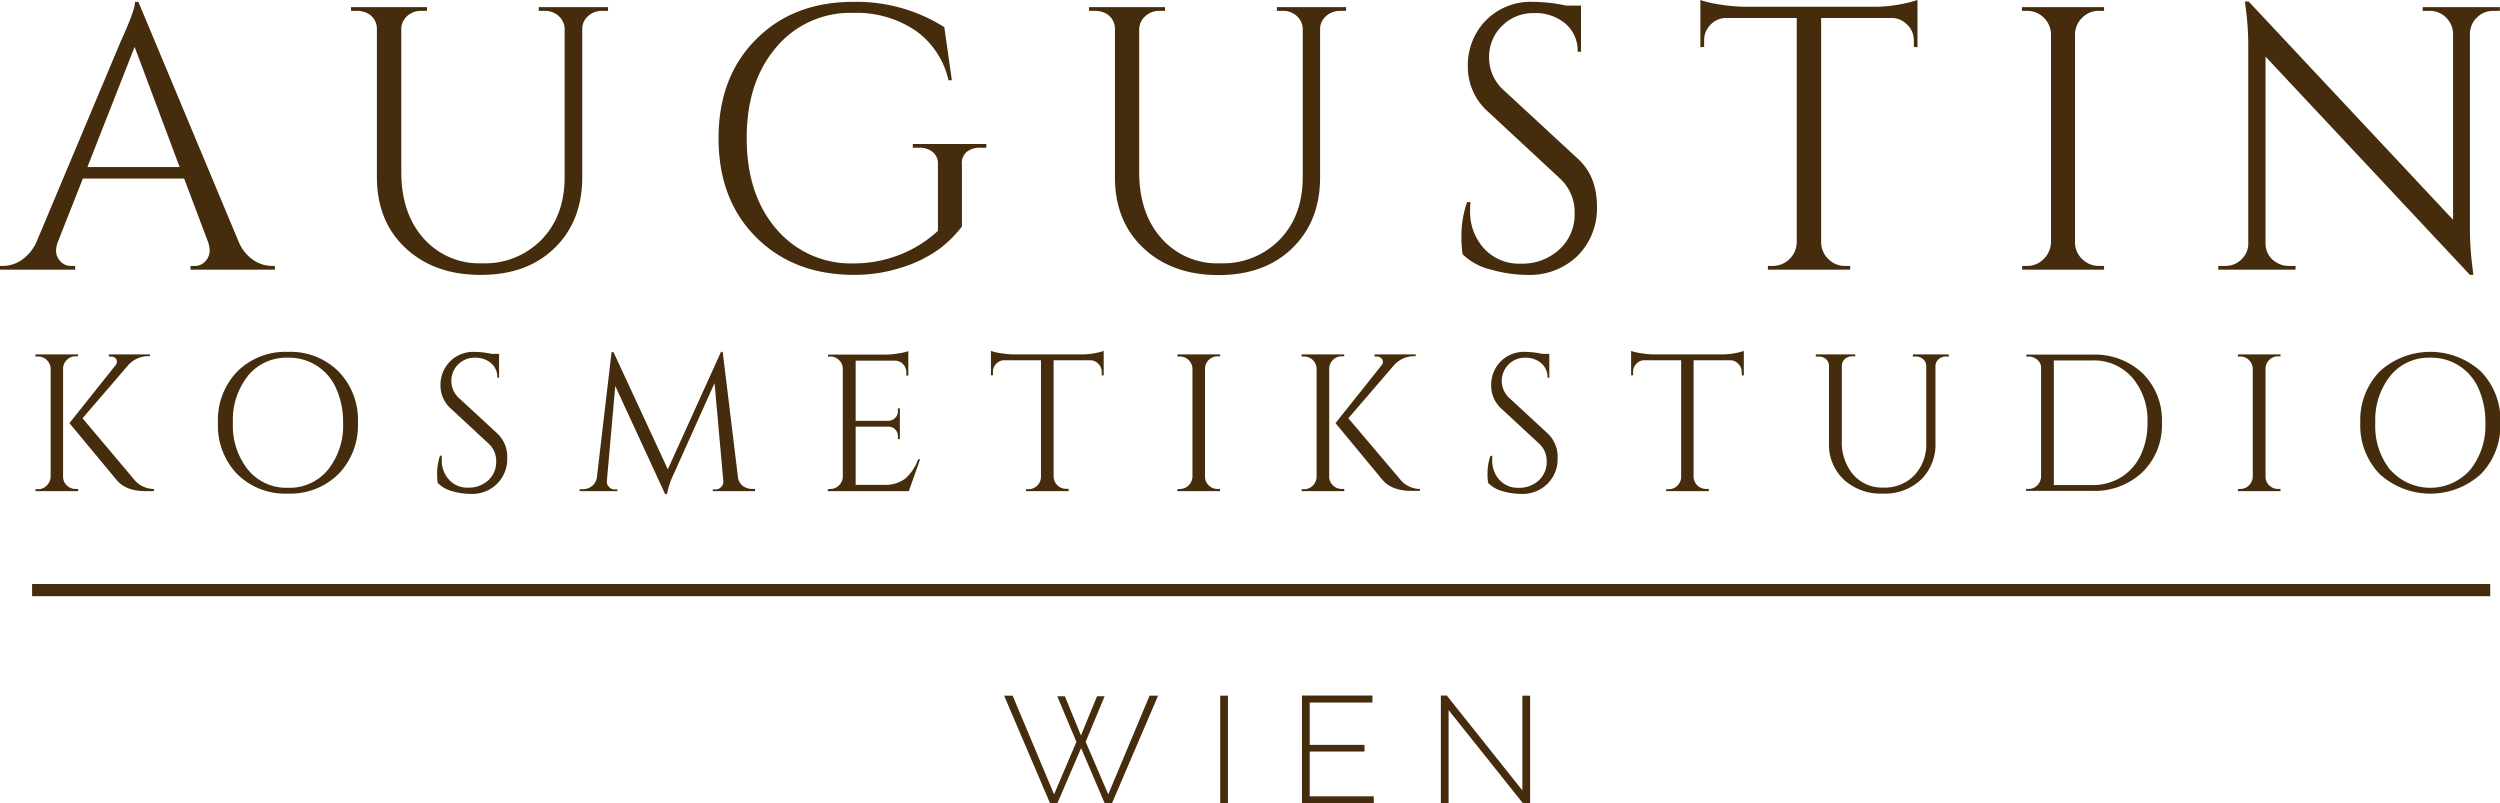 <svg xmlns="http://www.w3.org/2000/svg" viewBox="0 0 493.77 158.66"><defs><style>.cls-1{fill:#442c0c;}</style></defs><g id="Layer_2" data-name="Layer 2"><g id="Layer_1-2" data-name="Layer 1"><path class="cls-1" d="M53.7,52.52h.59v.74H37.63v-.74h.66a2.8,2.8,0,0,0,2.34-1,3.15,3.15,0,0,0,.78-1.89,5.54,5.54,0,0,0-.3-1.78L36.37,35.26h-20l-5,12.66a5.49,5.49,0,0,0-.3,1.74,3.12,3.12,0,0,0,.78,1.86,2.78,2.78,0,0,0,2.33,1h.67v.74H0v-.74H.67A6.51,6.51,0,0,0,4.3,51.33a8.52,8.52,0,0,0,2.88-3.48L23.92,8Q26.67,2,26.67.37h.66L47.18,47.85A8,8,0,0,0,50,51.33,6.58,6.58,0,0,0,53.7,52.52ZM17.26,33H35.48L26.59,9.26Z"/><path class="cls-1" d="M120.07,2.15h-1.19a4,4,0,0,0-2.7,1A3.36,3.36,0,0,0,115,5.63V35q0,8.67-5.48,14T94.89,54.29q-9.12,0-14.78-5.29T74.44,35V5.85a3.45,3.45,0,0,0-1.92-3.26,4.52,4.52,0,0,0-2-.44H69.33V1.41h15v.74H83.18a3.94,3.94,0,0,0-2.74,1A3.48,3.48,0,0,0,79.26,5.7V34q0,8.07,4.33,13a14.64,14.64,0,0,0,11.59,5A15.58,15.58,0,0,0,107,47.29q4.52-4.69,4.52-12.33V5.7a3.52,3.52,0,0,0-1.19-2.55,3.92,3.92,0,0,0-2.74-1h-1.18V1.41h13.7Z"/><path class="cls-1" d="M149.29,46.81q-7.36-7.39-7.37-19.48t7.37-19.52Q156.65.37,168.51.37a32.34,32.34,0,0,1,18,5L188,15.85h-.66A16.49,16.49,0,0,0,180.77,6a20.84,20.84,0,0,0-12.26-3.45,19,19,0,0,0-15.22,6.82q-5.82,6.81-5.81,17.92t5.81,17.89a19.31,19.31,0,0,0,15.22,6.85,24.91,24.91,0,0,0,9.15-1.7,23.88,23.88,0,0,0,7.59-4.74V32.52a3,3,0,0,0-1-2.48,4.15,4.15,0,0,0-2.78-.86h-1.18v-.74h14.52v.74H193.7a4.12,4.12,0,0,0-2.82.86,2.93,2.93,0,0,0-.89,2.48V44.74a23.43,23.43,0,0,1-4.59,4.52,26,26,0,0,1-7.15,3.52,30.23,30.23,0,0,1-9.74,1.51Q156.66,54.22,149.29,46.81Z"/><path class="cls-1" d="M265.84,2.15h-1.18a4,4,0,0,0-2.71,1,3.4,3.4,0,0,0-1.22,2.48V35q0,8.67-5.48,14t-14.59,5.33q-9.12,0-14.78-5.29t-5.67-14V5.85a3.45,3.45,0,0,0-1.92-3.26,4.52,4.52,0,0,0-2-.44H215.1V1.41h15v.74H229a3.94,3.94,0,0,0-2.74,1A3.51,3.51,0,0,0,225,5.7V34q0,8.07,4.33,13A14.64,14.64,0,0,0,241,52a15.58,15.58,0,0,0,11.78-4.71q4.52-4.69,4.52-12.33V5.7a3.52,3.52,0,0,0-1.19-2.55,3.92,3.92,0,0,0-2.74-1h-1.18V1.41h13.7Z"/><path class="cls-1" d="M288.88,50.22a22.59,22.59,0,0,1-.23-4,20,20,0,0,1,1.11-6.3h.67c-.05.55-.07,1.09-.07,1.63a10.7,10.7,0,0,0,2.74,7.52,9.34,9.34,0,0,0,7.26,3A10.77,10.77,0,0,0,308,49.26a9.31,9.31,0,0,0,3-7.08,9,9,0,0,0-2.89-6.92L293.91,22.07a11.78,11.78,0,0,1-4-9,12.64,12.64,0,0,1,3.52-9A12.46,12.46,0,0,1,303,.37a31.9,31.9,0,0,1,6.37.74h2.89v9.11h-.67a6.93,6.93,0,0,0-2.41-5.55A9.08,9.08,0,0,0,303,2.59a8.65,8.65,0,0,0-6.33,2.52,8.47,8.47,0,0,0-2.56,6.3,8.59,8.59,0,0,0,3,6.51l14.59,13.49q3.7,3.4,3.71,9.33a13.25,13.25,0,0,1-3.78,9.74,13.56,13.56,0,0,1-10.07,3.81,26.24,26.24,0,0,1-6.93-1A12,12,0,0,1,288.88,50.22Z"/><path class="cls-1" d="M378,8a4.24,4.24,0,0,0-1.26-3.07,4.25,4.25,0,0,0-3-1.38H359.69V47.92a4.64,4.64,0,0,0,1.44,3.26,4.55,4.55,0,0,0,3.3,1.34h1v.74H349.17v-.74h1A4.75,4.75,0,0,0,354.87,48V3.55H340.8a4.19,4.19,0,0,0-3,1.38A4.28,4.28,0,0,0,336.58,8V9.26l-.74.07V0a20.39,20.39,0,0,0,3.85.89,32.22,32.22,0,0,0,5,.44h25a27.58,27.58,0,0,0,6-.55A24.36,24.36,0,0,0,378.72,0V9.33L378,9.26Z"/><path class="cls-1" d="M400.35,52.52a4.53,4.53,0,0,0,3.3-1.37,4.81,4.81,0,0,0,1.44-3.3V6.74a4.66,4.66,0,0,0-1.44-3.26,4.58,4.58,0,0,0-3.3-1.33h-1V1.41h16.22v.74h-1a4.54,4.54,0,0,0-3.3,1.33,4.66,4.66,0,0,0-1.44,3.26V47.85a4.48,4.48,0,0,0,1.4,3.3,4.64,4.64,0,0,0,3.34,1.37h1v.74H399.39v-.74Z"/><path class="cls-1" d="M492.42,2.15a4.42,4.42,0,0,0-3.18,1.29,4.52,4.52,0,0,0-1.41,3.15V44.81a60.38,60.38,0,0,0,.52,8.15l.15,1.33h-.67L447.46,11.18V48.07a4.28,4.28,0,0,0,2.3,3.85,4.35,4.35,0,0,0,2.22.6h1.41v.74H438.13v-.74h1.4a4.43,4.43,0,0,0,3.19-1.3A4.3,4.3,0,0,0,444.05,48V9.55a55.72,55.72,0,0,0-.52-8.07L443.39.3h.74L484.5,43.41V6.67a4.59,4.59,0,0,0-1.41-3.23,4.42,4.42,0,0,0-3.19-1.29h-1.4V1.41h15.25v.74Z"/><path class="cls-1" d="M14.94,96.57h.5V97H7v-.38h.5a2.33,2.33,0,0,0,1.71-.71A2.53,2.53,0,0,0,10,94.15V72.81a2.43,2.43,0,0,0-.75-1.69,2.32,2.32,0,0,0-1.71-.7H7V70h8.42v.38h-.5a2.32,2.32,0,0,0-1.71.7,2.35,2.35,0,0,0-.75,1.69V94.15a2.31,2.31,0,0,0,.73,1.71A2.41,2.41,0,0,0,14.94,96.57ZM30.4,97H28.74Q24.83,97,23,94.76L13.71,83.57l9.07-11.38a1.11,1.11,0,0,0,.31-.69A1.33,1.33,0,0,0,23,71a1.16,1.16,0,0,0-1.12-.57h-.38V70h8.11v.35h-.16a5.33,5.33,0,0,0-4.15,1.8l-9,10.46L26.74,95a5.16,5.16,0,0,0,3.66,1.58Z"/><path class="cls-1" d="M46.87,73.37a13.42,13.42,0,0,1,10-3.87,13.46,13.46,0,0,1,10,3.87A13.7,13.7,0,0,1,70.69,83.5a13.73,13.73,0,0,1-3.85,10.13,13.49,13.49,0,0,1-10,3.86,13.45,13.45,0,0,1-10-3.86A13.79,13.79,0,0,1,43.05,83.5,13.76,13.76,0,0,1,46.87,73.37ZM49,92.8a9.78,9.78,0,0,0,7.88,3.54,9.79,9.79,0,0,0,7.88-3.54,13.94,13.94,0,0,0,3-9.3,15.89,15.89,0,0,0-1.35-6.73,10.09,10.09,0,0,0-9.53-6.12A9.75,9.75,0,0,0,49,74.19a14,14,0,0,0-3,9.31A13.94,13.94,0,0,0,49,92.8Z"/><path class="cls-1" d="M86.45,95.38a13,13,0,0,1-.11-2.08A10.53,10.53,0,0,1,86.91,90h.35a8.06,8.06,0,0,0,0,.85,5.57,5.57,0,0,0,1.43,3.9,4.83,4.83,0,0,0,3.76,1.56,5.6,5.6,0,0,0,4-1.46A4.83,4.83,0,0,0,98,91.21a4.66,4.66,0,0,0-1.5-3.6l-7.38-6.84A6.11,6.11,0,0,1,87,76.11a6.57,6.57,0,0,1,1.83-4.67,6.47,6.47,0,0,1,4.94-1.94,16.14,16.14,0,0,1,3.3.39h1.5v4.72h-.34A3.63,3.63,0,0,0,97,71.73a4.72,4.72,0,0,0-3.21-1.08A4.52,4.52,0,0,0,90.47,72a4.58,4.58,0,0,0,.21,6.65l7.58,7a6.28,6.28,0,0,1,1.92,4.85,6.86,6.86,0,0,1-2,5.05,7,7,0,0,1-5.23,2,13.55,13.55,0,0,1-3.6-.52A6.37,6.37,0,0,1,86.45,95.38Z"/><path class="cls-1" d="M148.51,96.57h.61V97h-8.34v-.34h.58a1.46,1.46,0,0,0,1.11-.52,1.41,1.41,0,0,0,.39-1.14l-1.73-19.34-8.08,18a15.26,15.26,0,0,0-1.31,3.92h-.38l-9.84-21.34L119.86,95a1.41,1.41,0,0,0,.39,1.14,1.43,1.43,0,0,0,1.08.52h.61V97h-7.46v-.38h.62a2.85,2.85,0,0,0,1.86-.65,2.67,2.67,0,0,0,.94-1.77l2.89-24.65h.38L131.9,92.69,142.4,69.5h.34l3,24.65a2.56,2.56,0,0,0,1.54,2.15A3,3,0,0,0,148.51,96.57Z"/><path class="cls-1" d="M164,96.57a2.33,2.33,0,0,0,1.71-.71,2.45,2.45,0,0,0,.75-1.71V72.62a2.43,2.43,0,0,0-.81-1.56,2.37,2.37,0,0,0-1.65-.64h-.46l0-.38h11.27a16.44,16.44,0,0,0,2.59-.23,10.45,10.45,0,0,0,2-.46v4.84H179V73.5a2.17,2.17,0,0,0-.64-1.58,2.22,2.22,0,0,0-1.52-.69H169V83.11h6.5a2,2,0,0,0,1.31-.57,1.86,1.86,0,0,0,.53-1.35v-.54h.39v6.08h-.39v-.58a1.84,1.84,0,0,0-1.8-1.88H169V95.76h5.5a6.51,6.51,0,0,0,4.34-1.27,9.27,9.27,0,0,0,2.5-3.77h.39L179.5,97h-16v-.38Z"/><path class="cls-1" d="M217.6,73.46a2.21,2.21,0,0,0-.65-1.59,2.25,2.25,0,0,0-1.54-.72H208.1v23a2.45,2.45,0,0,0,.75,1.7,2.39,2.39,0,0,0,1.71.69h.5V97h-8.42v-.38h.5a2.46,2.46,0,0,0,2.46-2.35V71.15h-7.3a2.2,2.2,0,0,0-1.56.72,2.24,2.24,0,0,0-.63,1.59v.66l-.39,0V69.31a10.76,10.76,0,0,0,2,.46,16.91,16.91,0,0,0,2.62.23h13a13.71,13.71,0,0,0,3.13-.29,12,12,0,0,0,1.52-.4v4.84l-.38,0Z"/><path class="cls-1" d="M233.06,96.57a2.37,2.37,0,0,0,1.71-.71,2.53,2.53,0,0,0,.75-1.71V72.81a2.43,2.43,0,0,0-.75-1.69,2.36,2.36,0,0,0-1.71-.7h-.5V70H241v.38h-.5A2.46,2.46,0,0,0,238,72.81V94.15a2.31,2.31,0,0,0,.73,1.71,2.39,2.39,0,0,0,1.73.71h.5V97h-8.42v-.38Z"/><path class="cls-1" d="M265,96.57h.5V97h-8.42v-.38h.49a2.37,2.37,0,0,0,1.72-.71,2.53,2.53,0,0,0,.75-1.71V72.81a2.43,2.43,0,0,0-.75-1.69,2.36,2.36,0,0,0-1.72-.7h-.49V70h8.42v.38H265a2.36,2.36,0,0,0-1.72.7,2.43,2.43,0,0,0-.75,1.69V94.15a2.32,2.32,0,0,0,.74,1.71A2.39,2.39,0,0,0,265,96.57Zm15.45.38h-1.65q-3.93,0-5.77-2.19l-9.26-11.19,9.07-11.38a1.16,1.16,0,0,0,.31-.69A1.19,1.19,0,0,0,273,71a1.15,1.15,0,0,0-1.11-.57h-.39V70h8.11v.35h-.15a5.31,5.31,0,0,0-4.15,1.8l-9,10.46L276.81,95a5.12,5.12,0,0,0,3.65,1.58Z"/><path class="cls-1" d="M293.92,95.38a11.54,11.54,0,0,1-.12-2.08,10.56,10.56,0,0,1,.58-3.27h.35a8.06,8.06,0,0,0,0,.85,5.56,5.56,0,0,0,1.42,3.9,4.85,4.85,0,0,0,3.77,1.56,5.61,5.61,0,0,0,4-1.46,4.83,4.83,0,0,0,1.56-3.67,4.66,4.66,0,0,0-1.5-3.6l-7.39-6.84a6.13,6.13,0,0,1-2.07-4.66,6.61,6.61,0,0,1,1.82-4.67,6.48,6.48,0,0,1,4.94-1.94,16.15,16.15,0,0,1,3.31.39H306v4.72h-.35a3.59,3.59,0,0,0-1.25-2.88,4.72,4.72,0,0,0-3.21-1.08A4.49,4.49,0,0,0,297.94,72a4.58,4.58,0,0,0,.21,6.65l7.57,7a6.28,6.28,0,0,1,1.92,4.85,6.86,6.86,0,0,1-2,5.05,7,7,0,0,1-5.22,2,13.55,13.55,0,0,1-3.6-.52A6.27,6.27,0,0,1,293.92,95.38Z"/><path class="cls-1" d="M344,73.46a2.18,2.18,0,0,0-.66-1.59,2.23,2.23,0,0,0-1.54-.72h-7.3v23A2.46,2.46,0,0,0,337,96.57h.5V97h-8.42v-.38h.5a2.35,2.35,0,0,0,1.71-.69,2.42,2.42,0,0,0,.75-1.66V71.15h-7.31a2.2,2.2,0,0,0-1.55.72,2.25,2.25,0,0,0-.64,1.59v.66l-.38,0V69.31a10.56,10.56,0,0,0,2,.46,16.89,16.89,0,0,0,2.61.23h13a13.76,13.76,0,0,0,3.13-.29,12.59,12.59,0,0,0,1.52-.4v4.84l-.38,0Z"/><path class="cls-1" d="M384.92,70.42h-.61a2.07,2.07,0,0,0-1.4.52,1.79,1.79,0,0,0-.64,1.29V87.46a9.68,9.68,0,0,1-2.84,7.26,10.4,10.4,0,0,1-7.58,2.77,10.75,10.75,0,0,1-7.67-2.75,9.45,9.45,0,0,1-2.94-7.24V72.35a1.8,1.8,0,0,0-1-1.7,2.34,2.34,0,0,0-1-.23h-.61V70h7.8v.38h-.61a2.1,2.1,0,0,0-1.43.52,1.83,1.83,0,0,0-.61,1.33V87A9.89,9.89,0,0,0,366,93.72a7.58,7.58,0,0,0,6,2.58,8.07,8.07,0,0,0,6.11-2.44,8.87,8.87,0,0,0,2.34-6.4V72.27a1.83,1.83,0,0,0-.61-1.33,2.09,2.09,0,0,0-1.42-.52h-.62V70h7.11Z"/><path class="cls-1" d="M423.2,73.75A13,13,0,0,1,427,83.5a13,13,0,0,1-3.83,9.74,13.71,13.71,0,0,1-10,3.71h-13v-.38h.5a2.37,2.37,0,0,0,1.71-.71,2.53,2.53,0,0,0,.75-1.71V72.62a2,2,0,0,0-.75-1.56,2.59,2.59,0,0,0-1.71-.64h-.46l0-.38h13A13.75,13.75,0,0,1,423.2,73.75Zm-17.55-2.56V95.8h7.57a10.55,10.55,0,0,0,5.71-1.54,10.24,10.24,0,0,0,3.85-4.32,14.49,14.49,0,0,0,1.36-6.44,12.85,12.85,0,0,0-3-8.92,10.06,10.06,0,0,0-7.9-3.39Z"/><path class="cls-1" d="M442.48,96.57a2.33,2.33,0,0,0,1.71-.71,2.45,2.45,0,0,0,.75-1.71V72.81a2.35,2.35,0,0,0-.75-1.69,2.32,2.32,0,0,0-1.71-.7H442V70h8.42v.38h-.5a2.36,2.36,0,0,0-1.71.7,2.43,2.43,0,0,0-.75,1.69V94.15a2.31,2.31,0,0,0,.73,1.71,2.43,2.43,0,0,0,1.73.71h.5V97H442v-.38Z"/><path class="cls-1" d="M470,73.37a14.83,14.83,0,0,1,20,0,13.73,13.73,0,0,1,3.84,10.13,13.76,13.76,0,0,1-3.84,10.13,14.86,14.86,0,0,1-20,0,13.79,13.79,0,0,1-3.82-10.13A13.76,13.76,0,0,1,470,73.37Zm2.12,19.43a10.54,10.54,0,0,0,15.76,0,13.94,13.94,0,0,0,3-9.3,16,16,0,0,0-1.34-6.73,10.12,10.12,0,0,0-9.54-6.12,9.76,9.76,0,0,0-7.86,3.54,14,14,0,0,0-3,9.31A13.94,13.94,0,0,0,472.07,92.8Z"/><path class="cls-1" d="M208.82,137.52h1.5l3.18,7.74,3.17-7.74h1.5l-3.74,9,4.46,10.37,8.16-19.49h1.68l-9.12,21.29H218.2l-4.67-10.94-4.71,10.94h-1.41l-9.09-21.29H200l8.19,19.49,4.41-10.37Z"/><path class="cls-1" d="M241,158.66V137.4h1.53v21.26Z"/><path class="cls-1" d="M271.33,157.28v1.38H257.15V137.37h13.91v1.38H258.68v8.37H269.5v1.32H258.68v8.84Z"/><path class="cls-1" d="M286.11,140.25v18.41h-1.53V137.37h1.17l14.93,18.74V137.4h1.53v21.26H300.8Z"/><rect class="cls-1" x="6.34" y="115.35" width="485.5" height="2.4"/></g></g></svg>